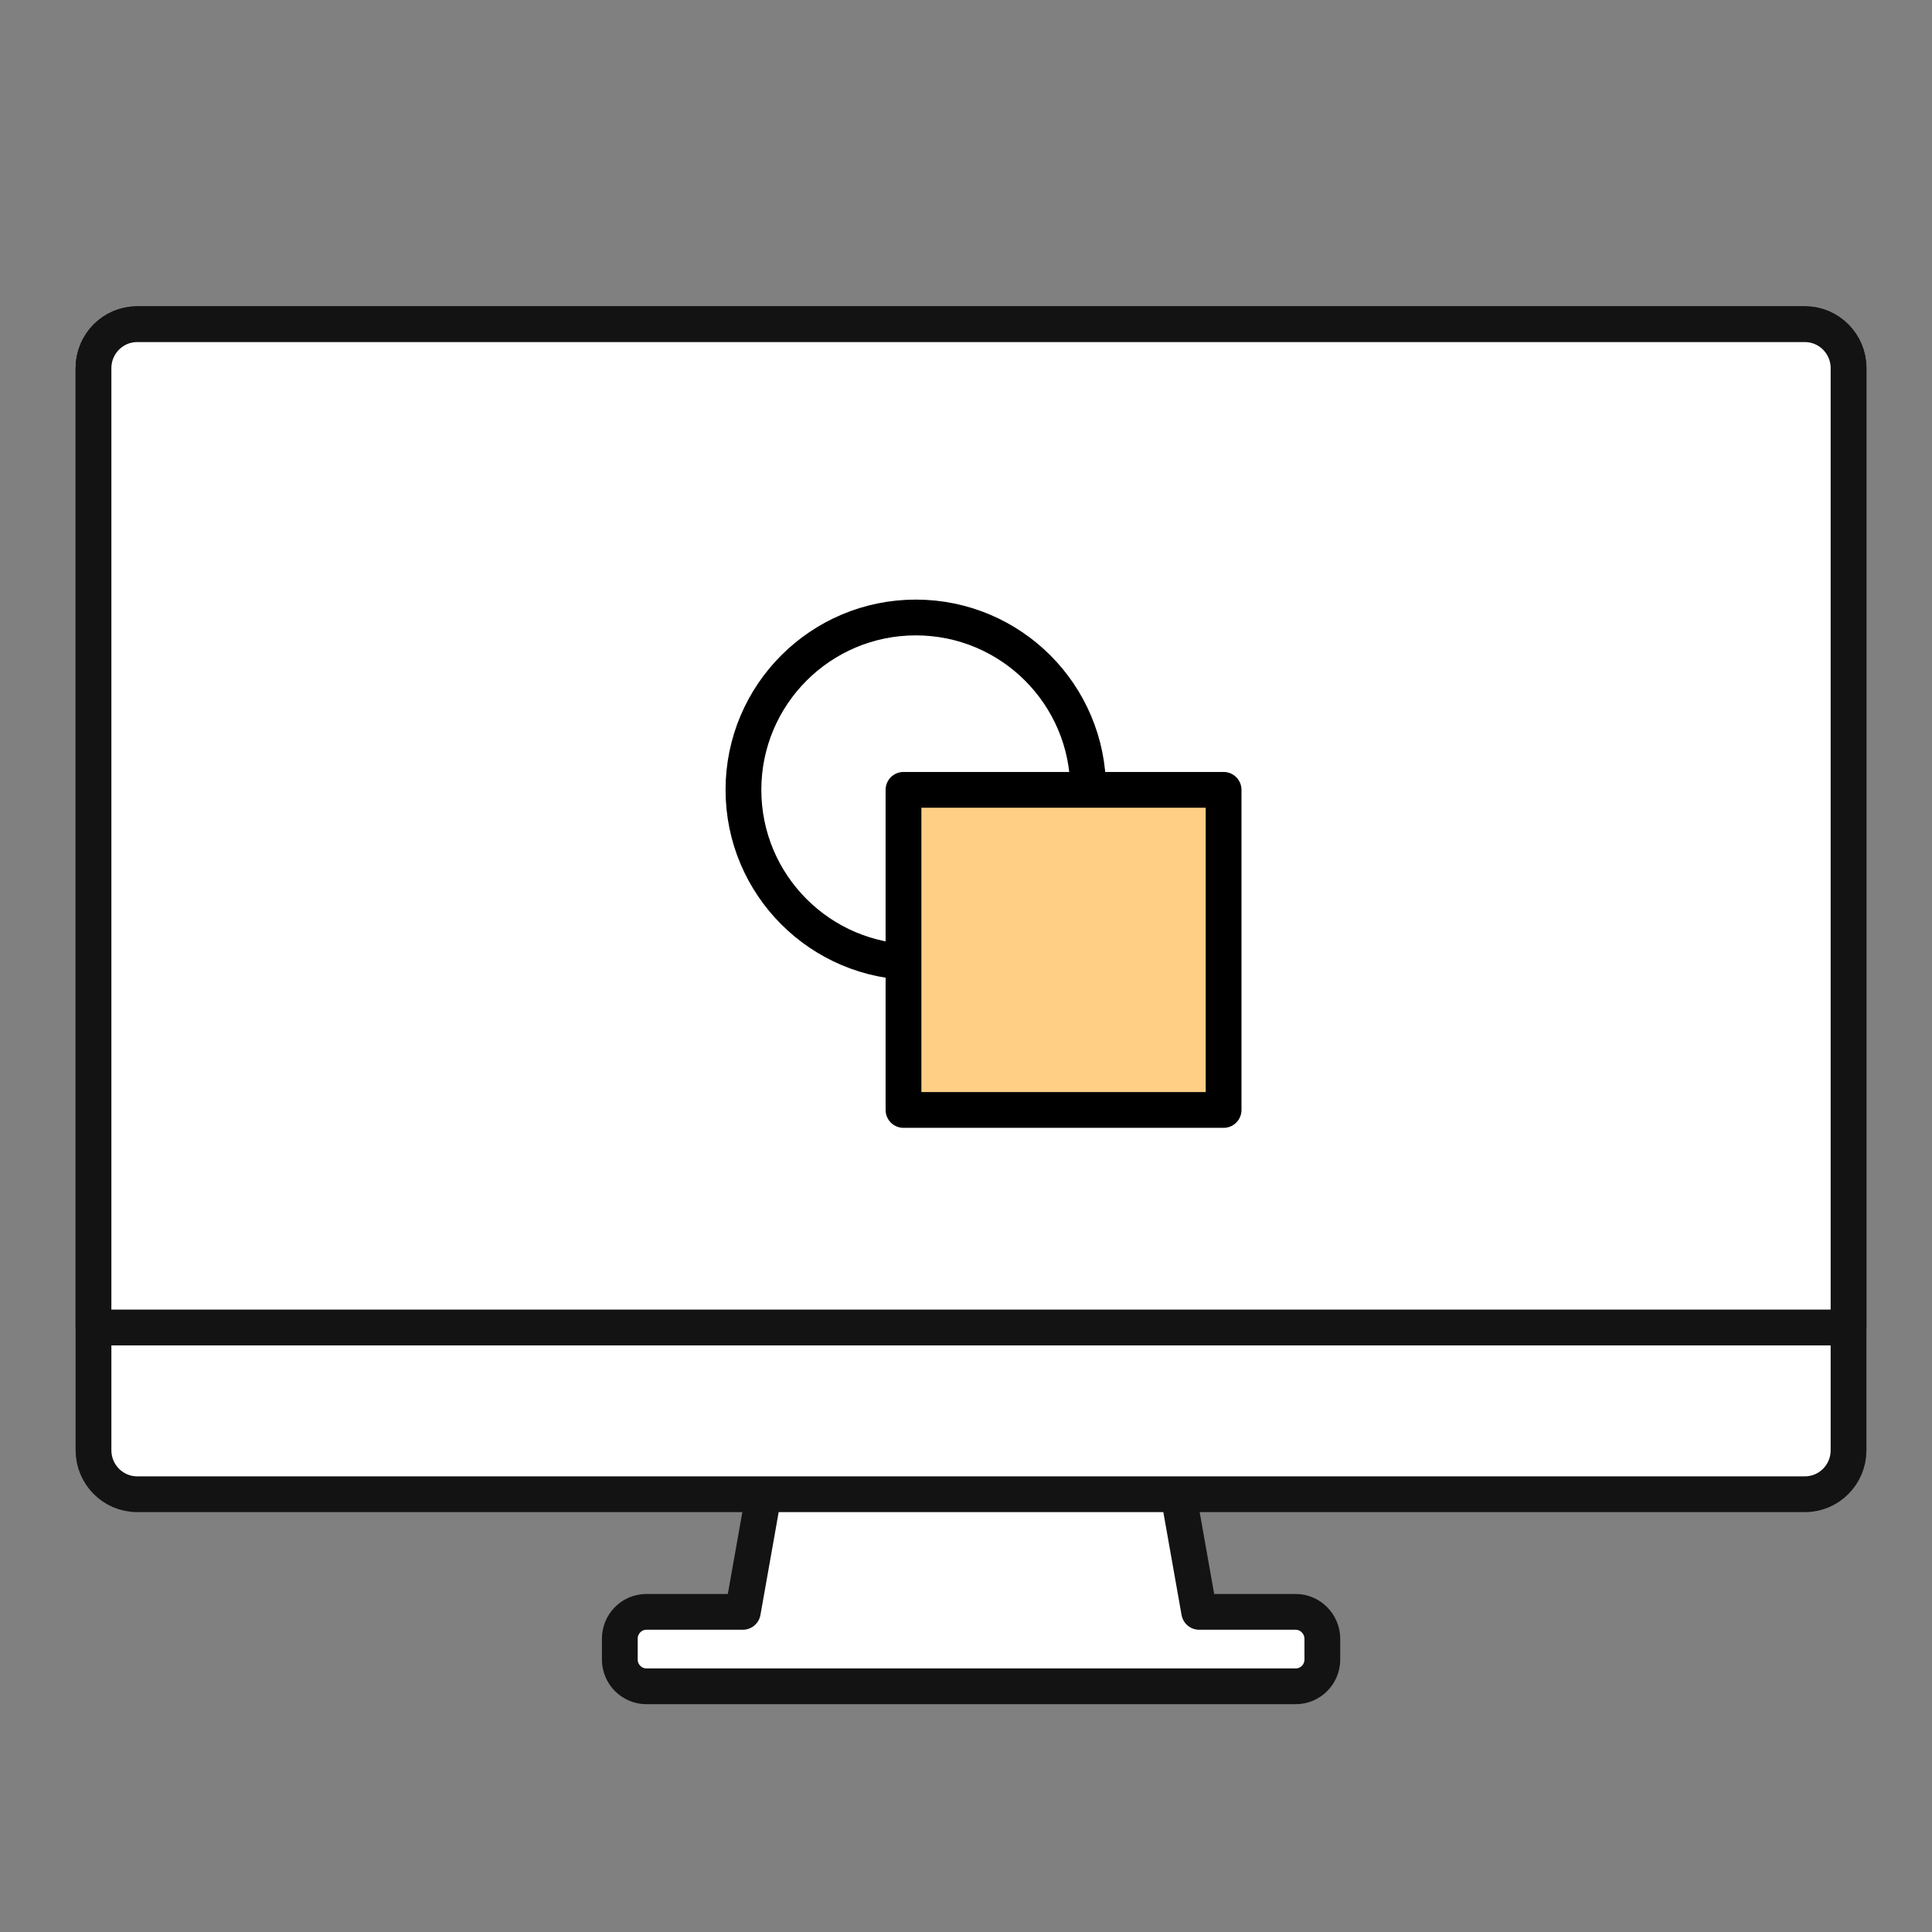 <svg width="108" height="108" viewBox="0 0 108 108" fill="none" xmlns="http://www.w3.org/2000/svg">
<rect x="0" y="0" width="108" height="108" fill="#808080" stroke="none"/>
<path d="M72.429 90.104H67.035L65.709 82.624H54.284H42.851L41.524 90.104H36.13C35.312 90.104 34.648 90.782 34.648 91.599V92.771C34.648 93.597 35.321 94.265 36.13 94.265H43.368H54.284H65.2H72.438C73.256 94.265 73.92 93.588 73.92 92.771V91.599C73.911 90.782 73.248 90.104 72.429 90.104Z" fill="white" stroke="#131313" stroke-width="2" stroke-miterlimit="10" stroke-linecap="round" stroke-linejoin="round"/>
<path d="M100.896 83.528H7.664C6.32 83.528 5.226 82.425 5.226 81.07V20.58C5.226 19.225 6.32 18.122 7.664 18.122H100.896C102.24 18.122 103.335 19.225 103.335 20.58V81.07C103.335 82.425 102.249 83.528 100.896 83.528Z" fill="white" stroke="#131313" stroke-width="2" stroke-miterlimit="10" stroke-linecap="round" stroke-linejoin="round"/>
<path d="M103.335 74.207H5.226V20.58C5.226 19.225 6.32 18.122 7.664 18.122H100.896C102.24 18.122 103.335 19.225 103.335 20.58V74.207Z" fill="white" stroke="#131313" stroke-width="2" stroke-miterlimit="10" stroke-linecap="round" stroke-linejoin="round"/>
<path d="M51.194 53.788C45.873 53.788 41.559 49.474 41.559 44.153C41.559 38.831 45.873 34.518 51.194 34.518C56.515 34.518 60.829 38.831 60.829 44.153" stroke="black" stroke-width="2" stroke-linejoin="round"/>
<path d="M68.4 44.153H50.506V62.047H68.4V44.153Z" fill="#FFCF86" stroke="black" stroke-width="2" stroke-linejoin="round"/>
</svg>
